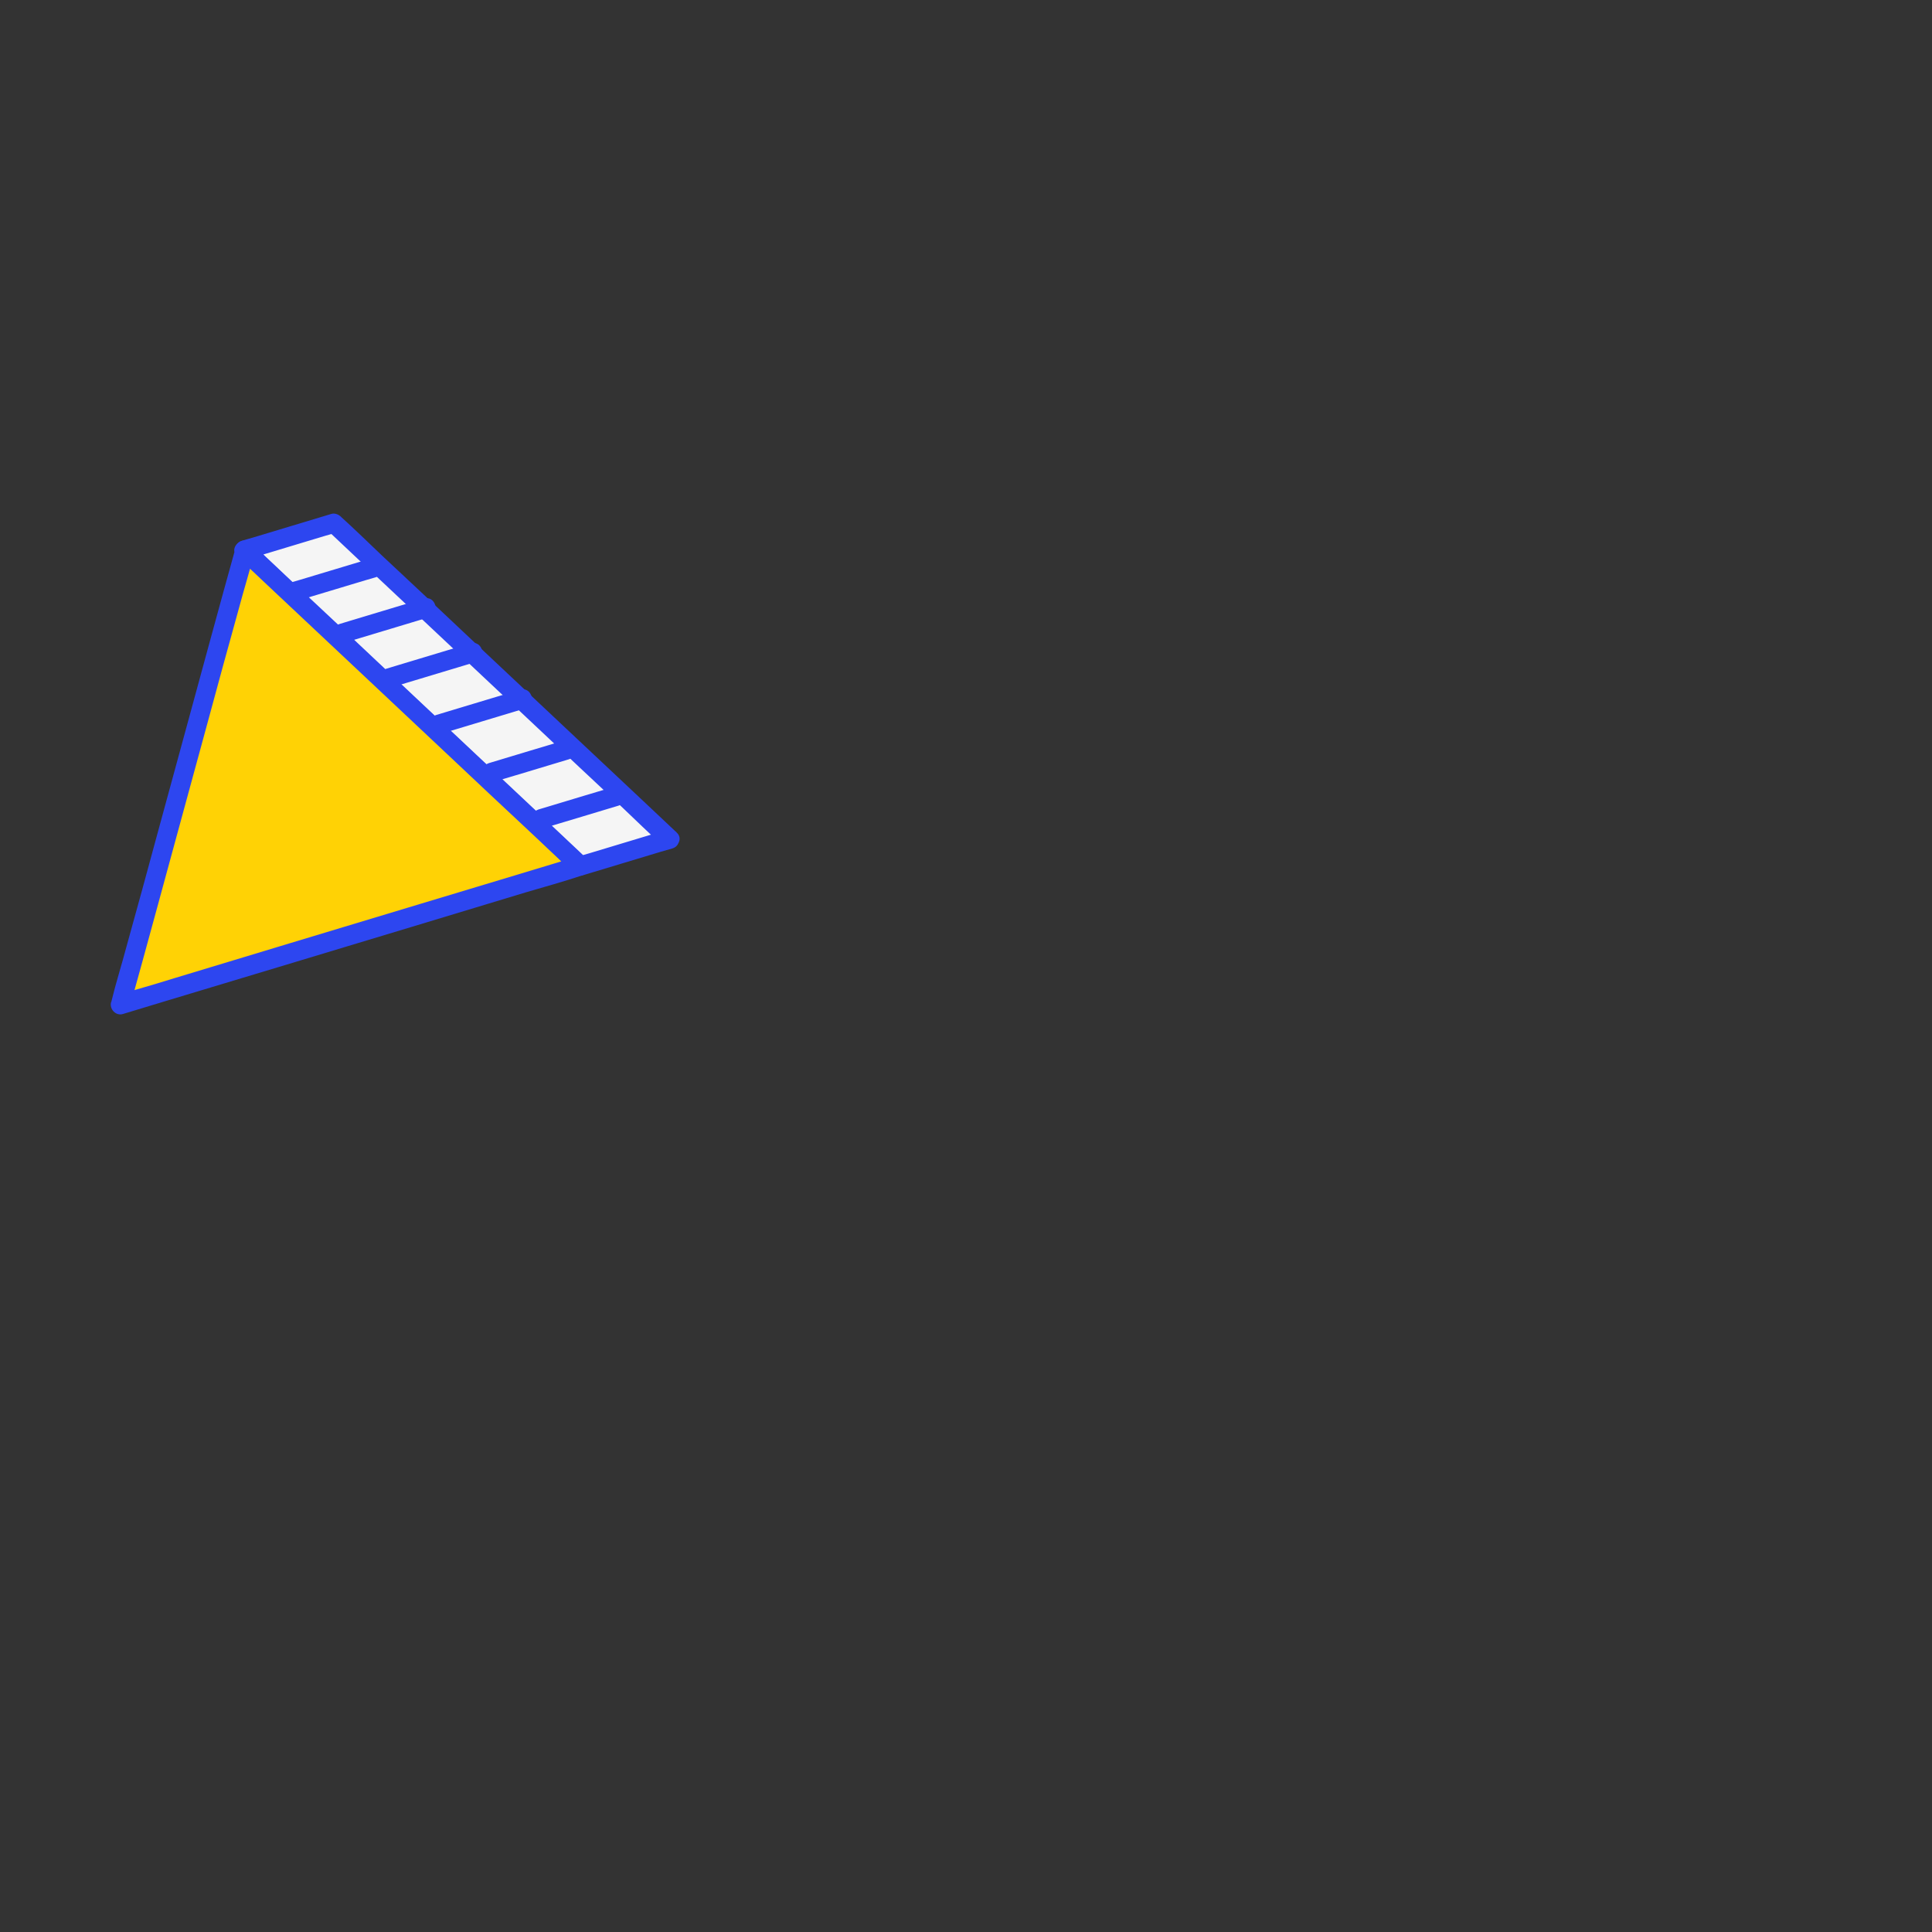 <?xml version="1.0" encoding="utf-8"?>
<!-- Generator: Adobe Illustrator 23.0.6, SVG Export Plug-In . SVG Version: 6.00 Build 0)  -->
<svg version="1.1" xmlns="http://www.w3.org/2000/svg" xmlns:xlink="http://www.w3.org/1999/xlink" x="0px" y="0px"
	 viewBox="0 0 600 600" style="enable-background:new 0 0 600 600;" xml:space="preserve">
<rect x="0" y="0" width="600" height="600" fill="#333333" stroke="none"/>
<style type="text/css">
	.st0{display:none;}
	.st1{display:inline;fill:#F5F5F5;}
	.st2{display:inline;}
	.st3{fill:#F5F5F5;}
	.st4{fill:#2D46F0;}
	.st5{fill:#FFD205;}
	.st6{display:inline;fill:#FFD205;}
</style>
<g id="圓餅" class="st0">
	<path class="st1" d="M343.6,266.4c0,0-8.7-0.9-19.5,4.3c-8.7,4.2-19.4,13.7-23.4,20.1c-9.1,14.6-12.4,33.6-6.4,43.1
		c6,9.5,11.9,30.9,33.9,34.8c22,4,33.3,2.9,33.3,2.9s19.8-0.8,28.1-7.5c8.3-6.7,21.6-21.4,22-33s0.8-25.2-6.4-38.5
		s-11.3-19.2-29.3-23.8C357.7,264.3,343.6,266.4,343.6,266.4z"/>
	<g class="st2">
		<g>
			<path class="st3" d="M344,266.4c27.9,0,50.6,23.6,50.6,52.6c0,29-22.7,52.6-50.6,52.6c-27.9,0-50.6-23.6-50.6-52.6
				C293.4,290,316.1,266.4,344,266.4z"/>
		</g>
	</g>
	<g class="st2">
		<g>
			<g>
				<path class="st4" d="M343.6,269.4c4.1,0,8.1,0,12.2,0c1.8,0,3.6,0,5.4,0c3.2,0,6,0.2,8.8,0.8c14.3,2.8,26.2,12.1,33,24.9
					c3.4,6.4,5.5,13.9,5.8,21.1c0.4,7.8-0.8,15.1-3.7,22.4c-1.2,2.9-3.1,6.4-5,9.3c-1.9,2.9-4.2,5.5-6.9,8
					c-5,4.8-11.3,8.6-17.9,10.6c-5.5,1.7-10.4,2.2-16.1,2.2c-4.8,0-9.6,0-14.4,0c-0.4,0-0.8,0-1.1,0c-3.9,0-3.9,6,0,6
					c4.3,0,8.5,0,12.8,0c5.5,0,10.9-0.1,16.2-1.2c15.3-3.3,28.5-13.9,35.8-27.7c7.7-14.6,8.7-32.5,2.6-47.8
					c-5.9-14.7-17.8-26.6-32.9-31.8c-10.7-3.7-22.1-2.8-33.2-2.8c-0.4,0-0.8,0-1.2,0C339.7,263.4,339.7,269.4,343.6,269.4
					L343.6,269.4z"/>
			</g>
		</g>
		<g>
			<g>
				<path class="st4" d="M344,269.4c10,0,19.5,3.2,27.7,9.3c7.6,5.7,13.8,14.3,17,23.3c3.4,10,3.8,20.6,1,30.7
					c-2.7,9.6-8,18.2-15.7,24.7c-7.2,6.2-16.8,10.3-26.3,11c-10.1,0.8-19.9-1.6-28.4-7c-17.2-10.8-25.9-32.3-22-52.1
					c3.9-19.8,19.3-36,39.3-39.3C338.8,269.6,341.4,269.4,344,269.4c3.9,0,3.9-6,0-6c-11.1,0-22,3.6-30.9,10.2
					c-9,6.7-15.8,15.9-19.5,26.5c-7.6,21.6-1.2,46.9,16.3,61.8c8.5,7.2,18.9,11.6,30,12.6c11.1,0.9,22.4-1.9,31.8-7.8
					c9.3-5.8,16.7-14.5,21.1-24.6c4.7-10.8,6-22.8,3.7-34.4c-4.2-21.7-21.8-40-43.9-43.6c-2.8-0.5-5.7-0.7-8.6-0.7
					C340.1,263.4,340.1,269.4,344,269.4z"/>
			</g>
		</g>
		<g>
			<g>
				<path class="st4" d="M380.4,359.5c4.8,0,9.5,0,14.3,0c0.7,0,1.3,0,2,0c1.6,0,3.1-1.4,3-3c-0.1-1.6-1.3-3-3-3
					c-4.8,0-9.5,0-14.3,0c-0.7,0-1.3,0-2,0c-1.6,0-3.1,1.4-3,3C377.5,358.1,378.8,359.5,380.4,359.5L380.4,359.5z"/>
			</g>
		</g>
		<g>
			<g>
				<path class="st4" d="M388.6,348.1c4.8,0,9.5,0,14.3,0c0.7,0,1.3,0,2,0c1.6,0,3.1-1.4,3-3c-0.1-1.6-1.3-3-3-3
					c-4.8,0-9.5,0-14.3,0c-0.7,0-1.3,0-2,0c-1.6,0-3.1,1.4-3,3C385.7,346.7,386.9,348.1,388.6,348.1L388.6,348.1z"/>
			</g>
		</g>
		<g>
			<g>
				<path class="st4" d="M393.2,335.9c4.8,0,9.5,0,14.3,0c0.7,0,1.3,0,2,0c1.6,0,3.1-1.4,3-3c-0.1-1.6-1.3-3-3-3
					c-4.8,0-9.5,0-14.3,0c-0.7,0-1.3,0-2,0c-1.6,0-3.1,1.4-3,3C390.3,334.5,391.5,335.9,393.2,335.9L393.2,335.9z"/>
			</g>
		</g>
		<g>
			<g>
				<path class="st4" d="M395.4,323.7c4.8,0,9.5,0,14.3,0c0.7,0,1.3,0,2,0c1.6,0,3.1-1.4,3-3c-0.1-1.6-1.3-3-3-3
					c-4.8,0-9.5,0-14.3,0c-0.7,0-1.3,0-2,0c-1.6,0-3.1,1.4-3,3C392.4,322.3,393.7,323.7,395.4,323.7L395.4,323.7z"/>
			</g>
		</g>
		<g>
			<g>
				<path class="st4" d="M394.3,310.7c4.8,0,9.5,0,14.3,0c0.7,0,1.3,0,2,0c1.6,0,3.1-1.4,3-3c-0.1-1.6-1.3-3-3-3
					c-4.8,0-9.5,0-14.3,0c-0.7,0-1.3,0-2,0c-1.6,0-3.1,1.4-3,3C391.4,309.3,392.6,310.7,394.3,310.7L394.3,310.7z"/>
			</g>
		</g>
		<g>
			<g>
				<path class="st4" d="M388.9,297.6c4.8,0,9.5,0,14.3,0c0.7,0,1.3,0,2,0c1.6,0,3.1-1.4,3-3c-0.1-1.6-1.3-3-3-3
					c-4.8,0-9.5,0-14.3,0c-0.7,0-1.3,0-2,0c-1.6,0-3.1,1.4-3,3C385.9,296.3,387.2,297.6,388.9,297.6L388.9,297.6z"/>
			</g>
		</g>
		<g>
			<g>
				<path class="st4" d="M380.4,284.6c4.8,0,9.5,0,14.3,0c0.7,0,1.3,0,2,0c1.6,0,3.1-1.4,3-3c-0.1-1.6-1.3-3-3-3
					c-4.8,0-9.5,0-14.3,0c-0.7,0-1.3,0-2,0c-1.6,0-3.1,1.4-3,3C377.5,283.3,378.8,284.6,380.4,284.6L380.4,284.6z"/>
			</g>
		</g>
	</g>
</g>
<g id="方形" class="st0">
	<polygon class="st1" points="257.1,25.9 176.9,106 176.9,130.9 255.7,209.7 335.9,128.2 337.2,106 	"/>
	<g class="st2">
		<g>
			<path class="st4" d="M179,108.7c2.7-2.7,5.3-5.3,8-8c6.4-6.4,12.8-12.8,19.2-19.2c7.8-7.8,15.5-15.5,23.3-23.3
				c6.7-6.7,13.4-13.4,20.1-20.1c2.2-2.2,4.4-4.4,6.6-6.6c1-1,2.2-2,3.1-3.1c0,0,0.1-0.1,0.1-0.1c-1.4,0-2.8,0-4.2,0
				c2.7,2.7,5.3,5.3,8,8c6.4,6.4,12.8,12.8,19.2,19.2c7.8,7.8,15.5,15.5,23.3,23.3c6.7,6.7,13.4,13.4,20.1,20.1
				c2.2,2.2,4.4,4.4,6.6,6.6c1,1,2,2.2,3.1,3.1c0,0,0.1,0.1,0.1,0.1c0-1.4,0-2.8,0-4.2c-2.7,2.7-5.3,5.3-8,8
				c-6.4,6.4-12.8,12.8-19.2,19.2c-7.8,7.8-15.5,15.5-23.3,23.3c-6.7,6.7-13.4,13.4-20.1,20.1c-2.2,2.2-4.4,4.4-6.6,6.6
				c-1,1-2.2,2-3.1,3.1c0,0-0.1,0.1-0.1,0.1c1.4,0,2.8,0,4.2,0c-2.7-2.7-5.3-5.3-8-8c-6.4-6.4-12.8-12.8-19.2-19.2
				c-7.8-7.8-15.5-15.5-23.3-23.3c-6.7-6.7-13.4-13.4-20.1-20.1c-3.3-3.3-6.4-6.6-9.8-9.8c0,0-0.1-0.1-0.1-0.1
				c-2.7-2.7-7,1.5-4.2,4.2c2.7,2.7,5.3,5.3,8,8c6.4,6.4,12.8,12.8,19.2,19.2c7.8,7.8,15.5,15.5,23.3,23.3
				c6.7,6.7,13.4,13.4,20.1,20.1c3.3,3.3,6.4,6.6,9.8,9.8c0,0,0.1,0.1,0.1,0.1c1.1,1.1,3.1,1.1,4.2,0c2.7-2.7,5.3-5.3,8-8
				c6.4-6.4,12.8-12.8,19.2-19.2c7.8-7.8,15.5-15.5,23.3-23.3c6.7-6.7,13.4-13.4,20.1-20.1c3.3-3.3,6.6-6.4,9.8-9.8
				c0,0,0.1-0.1,0.1-0.1c1.1-1.1,1.1-3.1,0-4.2c-2.7-2.7-5.3-5.3-8-8c-6.4-6.4-12.8-12.8-19.2-19.2c-7.8-7.8-15.5-15.5-23.3-23.3
				c-6.7-6.7-13.4-13.4-20.1-20.1c-3.3-3.3-6.4-6.6-9.8-9.8c0,0-0.1-0.1-0.1-0.1c-1.1-1.1-3.1-1.1-4.2,0c-2.7,2.7-5.3,5.3-8,8
				c-6.4,6.4-12.8,12.8-19.2,19.2c-7.8,7.8-15.5,15.5-23.3,23.3c-6.7,6.7-13.4,13.4-20.1,20.1c-3.3,3.3-6.6,6.4-9.8,9.8
				c0,0-0.1,0.1-0.1,0.1C172.1,107.2,176.3,111.4,179,108.7z"/>
		</g>
	</g>
	<g class="st2">
		<g>
			
				<rect x="200.5" y="49.6" transform="matrix(0.707 -0.707 0.707 0.707 4.682381e-02 213.238)" class="st4" width="113.8" height="113.8"/>
		</g>
		<g>
			<g>
				<path class="st4" d="M254.4,187.1c-0.6,6.5-1.3,13-1.9,19.4c-0.1,0.9-0.2,1.9-0.3,2.8c1.7-0.7,3.4-1.4,5.1-2.1
					c-2.6-2.6-5.2-5.2-7.8-7.8c-6.2-6.2-12.4-12.4-18.6-18.6c-7.6-7.5-15.1-15.1-22.7-22.6c-6.5-6.5-13-13-19.5-19.5
					c-2.1-2.1-4.3-4.3-6.4-6.4c-1-1-2-2.1-3.1-3.1c0,0-0.1-0.1-0.1-0.1c0.3,0.7,0.6,1.4,0.9,2.1c0-7.2,0-14.4,0-21.6
					c0-1,0-2.1,0-3.1c-1.7,0.7-3.4,1.4-5.1,2.1c2.6,2.7,5.3,5.4,8,8.1c6.4,6.4,12.7,12.9,19.1,19.3c7.7,7.8,15.5,15.6,23.3,23.4
					c6.7,6.7,13.4,13.4,20.1,20.1c2.2,2.2,4.4,4.4,6.7,6.5c1.2,1.1,2.4,2.6,3.8,3.4c0.5,0.3,1.1,0.5,1.7,0.5c1.6,0.2,3-1.5,3-3
					c0-1.7-1.4-2.8-3-3c0.5,0,1.1,0.2,1.5,0.4c0,0,0,0-0.1,0c-0.4-0.2,0.7,0.6,0.4,0.3c-0.2-0.2-0.4-0.3-0.5-0.5
					c-0.6-0.5-1.2-1.1-1.8-1.7c-2.1-2-4.1-4-6.1-6c-6.5-6.4-12.9-12.8-19.3-19.3c-7.7-7.7-15.4-15.4-23-23.2
					c-6.6-6.7-13.2-13.3-19.8-20c-3.2-3.2-6.2-6.6-9.5-9.7c0,0-0.1-0.1-0.1-0.1c-1.8-1.9-5.1-0.5-5.1,2.1c0,4.6,0,9.1,0,13.7
					c0,2.8,0,5.7,0,8.5c0,1.6-0.3,3.3,0.9,4.6c1.2,1.3,2.4,2.4,3.7,3.6c2.9,2.9,5.8,5.8,8.7,8.7c8.6,8.5,17.2,17.1,25.7,25.6
					c8.7,8.7,17.5,17.4,26.2,26.1c4.6,4.6,9.1,9.3,13.8,13.8c0.1,0.1,0.1,0.1,0.2,0.2c2,2,4.9,0.4,5.1-2.1c0.6-6.5,1.3-13,1.9-19.4
					c0.1-0.9,0.2-1.9,0.3-2.8c0.2-1.6-1.5-3-3-3C255.7,184.1,254.6,185.4,254.4,187.1z"/>
			</g>
		</g>
		<g>
			<g>
				<path class="st4" d="M258.1,211.4c3.7-3.7,7.4-7.4,11-11.2c8.3-8.4,16.7-16.9,25-25.3c9-9,17.9-18.1,26.9-27.1
					c5.5-5.6,11-11.1,16.5-16.7c0.4-0.4,0.7-0.7,1.1-1.1c1.1-1.3,1-3.3,1.1-4.9c0.4-5.7,0.7-11.4,1.1-17.2c0-0.5,0.1-0.9,0.1-1.4
					c0.2-2.7-3.4-3.9-5.1-2.1c-3.7,3.7-7.5,7.5-11.2,11.2c-8.4,8.4-16.9,16.9-25.3,25.3c-9,9-17.9,17.9-26.9,26.9
					c-5.3,5.3-10.6,10.6-15.9,15.9c-0.3,0.3-0.6,0.5-0.8,0.8c-1.3,1.4-1.1,4.3-1.2,6.1c-0.5,5.8-0.9,11.5-1.4,17.3
					c0,0.4-0.1,0.9-0.1,1.3c-0.1,1.6,1.5,3,3,3c1.7,0,2.9-1.4,3-3c0.5-6.6,1.1-13.2,1.6-19.8c0.1-0.9,0.2-1.9,0.2-2.8
					c-0.3,0.7-0.6,1.4-0.9,2.1c2.7-2.7,5.3-5.3,8-8c6.4-6.4,12.7-12.7,19.1-19.1c7.7-7.7,15.4-15.4,23.1-23.1
					c6.7-6.7,13.4-13.4,20.1-20.1c2.2-2.2,4.4-4.4,6.6-6.6c1-1,2.2-2,3.2-3.2c0,0,0.1-0.1,0.1-0.1c-1.7-0.7-3.4-1.4-5.1-2.1
					c-0.4,6.2-0.8,12.4-1.2,18.6c-0.1,0.9-0.1,1.8-0.2,2.7c0.3-0.7,0.6-1.4,0.9-2.1c-2.7,2.7-5.4,5.4-8,8.1
					c-6.4,6.5-12.8,12.9-19.2,19.4c-7.8,7.9-15.5,15.7-23.3,23.6c-6.7,6.8-13.4,13.5-20.1,20.3c-3.3,3.3-6.6,6.5-9.8,9.9
					c0,0-0.1,0.1-0.1,0.1C251.1,209.9,255.3,214.2,258.1,211.4z"/>
			</g>
		</g>
		<g>
			<g>
				<path class="st4" d="M189.1,121.3c0,7.3,0,14.5,0,21.8c0,1,0,2.1,0,3.1c0,3.9,6,3.9,6,0c0-7.3,0-14.5,0-21.8c0-1,0-2.1,0-3.1
					C195.1,117.4,189.1,117.4,189.1,121.3L189.1,121.3z"/>
			</g>
		</g>
		<g>
			<g>
				<path class="st4" d="M204.3,136.5c0,7.3,0,14.5,0,21.8c0,1,0,2.1,0,3.1c0,3.9,6,3.9,6,0c0-7.3,0-14.5,0-21.8c0-1,0-2.1,0-3.1
					C210.3,132.6,204.3,132.6,204.3,136.5L204.3,136.5z"/>
			</g>
		</g>
		<g>
			<g>
				<path class="st4" d="M219.5,151.7c0,7.3,0,14.5,0,21.8c0,1,0,2.1,0,3.1c0,3.9,6,3.9,6,0c0-7.3,0-14.5,0-21.8c0-1,0-2.1,0-3.1
					C225.5,147.8,219.5,147.8,219.5,151.7L219.5,151.7z"/>
			</g>
		</g>
		<g>
			<g>
				<path class="st4" d="M234,167.5c0,6.7,0,13.4,0,20c0,0.9,0,1.9,0,2.8c0,3.9,6,3.9,6,0c0-6.7,0-13.4,0-20c0-0.9,0-1.9,0-2.8
					C240,163.7,234,163.7,234,167.5L234,167.5z"/>
			</g>
		</g>
		<g>
			<g>
				<path class="st4" d="M319.7,122.3c0,5.8,0,11.5,0,17.3c0,0.8,0,1.6,0,2.4c0,1.6,1.4,3.1,3,3c1.6-0.1,3-1.3,3-3
					c0-5.8,0-11.5,0-17.3c0-0.8,0-1.6,0-2.4c0-1.6-1.4-3.1-3-3C321.1,119.3,319.7,120.6,319.7,122.3L319.7,122.3z"/>
			</g>
		</g>
		<g>
			<g>
				<path class="st4" d="M304.5,136.5c0,6.1,0,12.1,0,18.2c0,0.9,0,1.7,0,2.6c0,1.6,1.4,3,3,3c1.6,0,3-1.4,3-3c0-6.1,0-12.1,0-18.2
					c0-0.9,0-1.7,0-2.6c0-1.6-1.4-3-3-3C305.9,133.5,304.5,134.8,304.5,136.5L304.5,136.5z"/>
			</g>
		</g>
		<g>
			<g>
				<path class="st4" d="M289.3,151.7c0,6.1,0,12.1,0,18.2c0,0.9,0,1.7,0,2.6c0,1.6,1.4,3,3,3c1.6,0,3-1.4,3-3c0-6.1,0-12.1,0-18.2
					c0-0.9,0-1.7,0-2.6c0-1.6-1.4-3-3-3C290.7,148.7,289.3,150,289.3,151.7L289.3,151.7z"/>
			</g>
		</g>
		<g>
			<g>
				<path class="st4" d="M274.8,167.5c0,5.5,0,10.9,0,16.4c0,0.8,0,1.5,0,2.3c0,1.6,1.4,3.1,3,3c1.6-0.1,3-1.3,3-3
					c0-5.5,0-10.9,0-16.4c0-0.8,0-1.5,0-2.3c0-1.6-1.4-3.1-3-3C276.2,164.6,274.8,165.9,274.8,167.5L274.8,167.5z"/>
			</g>
		</g>
	</g>
</g>
<g id="三角">
	<polygon class="st3" points="76.1,170.8 103.8,162.5 207.8,259.8 37.4,311.2 	"/>
	<g>
		<polygon class="st5" points="76.1,170.8 37.6,311.9 180.3,268.9 		"/>
	</g>
	<g>
		<g>
			<g>
				<path class="st4" d="M73.2,170c-1.3,4.7-2.6,9.4-3.9,14.1c-3.1,11.2-6.1,22.4-9.2,33.7c-3.7,13.6-7.4,27.1-11.1,40.7
					c-3.2,11.8-6.4,23.6-9.7,35.4c-1.5,5.7-3.3,11.3-4.7,17.1c0,0.1,0,0.2-0.1,0.2c-0.6,2.2,1.5,4.4,3.7,3.7
					c4.7-1.4,9.5-2.9,14.2-4.3c11.4-3.4,22.8-6.9,34.2-10.3c13.7-4.1,27.4-8.3,41.1-12.4c11.9-3.6,23.8-7.2,35.7-10.8
					c5.8-1.7,11.6-3.3,17.3-5.2c0.1,0,0.2,0,0.2-0.1c2.1-0.6,3-3.4,1.3-5c-3.5-3.3-6.9-6.5-10.4-9.8c-8.3-7.8-16.6-15.6-24.9-23.4
					c-10-9.4-20.1-18.9-30.1-28.3c-8.7-8.2-17.4-16.4-26.1-24.5c-4.2-4-8.3-8-12.6-11.9c-0.1-0.1-0.1-0.1-0.2-0.2
					c-2.8-2.6-7.1,1.6-4.2,4.2c3.5,3.3,6.9,6.5,10.4,9.8c8.3,7.8,16.6,15.6,24.9,23.4c10,9.4,20.1,18.9,30.1,28.3
					c8.7,8.2,17.4,16.4,26.1,24.5c2.9,2.7,5.7,5.4,8.6,8.1c1.3,1.3,2.6,2.6,4,3.8c0.1,0.1,0.1,0.1,0.2,0.2c0.4-1.7,0.9-3.3,1.3-5
					c-4.7,1.4-9.5,2.9-14.2,4.3c-11.4,3.4-22.8,6.9-34.2,10.3c-13.7,4.1-27.4,8.3-41.1,12.4c-11.9,3.6-23.8,7.2-35.7,10.8
					c-3.9,1.2-7.8,2.4-11.7,3.5c-1.9,0.6-3.8,1-5.6,1.7c-0.1,0-0.2,0-0.2,0.1c1.2,1.2,2.5,2.5,3.7,3.7c1.3-4.7,2.6-9.4,3.9-14.1
					c3.1-11.2,6.1-22.4,9.2-33.7c3.7-13.6,7.4-27.1,11.1-40.7c3.2-11.8,6.4-23.6,9.7-35.4c1.5-5.7,3.3-11.3,4.7-17.1
					c0-0.1,0-0.2,0.1-0.2C80,167.9,74.2,166.3,73.2,170z"/>
			</g>
		</g>
		<g>
			<g>
				<path class="st4" d="M210.1,258.5c-3.5-3.3-6.9-6.5-10.4-9.8c-8.3-7.8-16.6-15.6-24.9-23.4c-10-9.4-20.1-18.9-30.1-28.3
					c-8.7-8.2-17.4-16.4-26.1-24.5c-4.2-4-8.3-8-12.6-11.9c-0.1-0.1-0.1-0.1-0.2-0.2c-0.8-0.7-1.9-1.1-2.9-0.8
					c-8.1,2.4-16.1,4.9-24.2,7.3c-1.2,0.3-2.3,0.7-3.5,1c-2.1,0.6-3,3.4-1.3,5c3.5,3.3,6.9,6.5,10.4,9.8
					c8.3,7.8,16.6,15.6,24.9,23.4c10,9.4,20.1,18.9,30.1,28.3c8.7,8.2,17.4,16.4,26.1,24.5c4.2,4,8.3,8,12.6,11.9
					c0.1,0.1,0.1,0.1,0.2,0.2c0.8,0.7,1.9,1.1,2.9,0.8c8.1-2.4,16.1-4.9,24.2-7.3c1.2-0.3,2.3-0.7,3.5-1c3.7-1.1,2.1-6.9-1.6-5.8
					c-8.1,2.4-16.1,4.9-24.2,7.3c-1.2,0.3-2.3,0.7-3.5,1c1,0.3,1.9,0.5,2.9,0.8c-3.5-3.3-6.9-6.5-10.4-9.8
					c-8.3-7.8-16.6-15.6-24.9-23.4c-10-9.4-20.1-18.9-30.1-28.3c-8.7-8.2-17.4-16.4-26.1-24.5c-2.9-2.7-5.7-5.4-8.6-8.1
					c-1.3-1.3-2.6-2.6-4-3.8c-0.1-0.1-0.1-0.1-0.2-0.2c-0.4,1.7-0.9,3.3-1.3,5c8.1-2.4,16.1-4.9,24.2-7.3c1.2-0.3,2.3-0.7,3.5-1
					c-1-0.3-1.9-0.5-2.9-0.8c3.5,3.3,6.9,6.5,10.4,9.8c8.3,7.8,16.6,15.6,24.9,23.4c10,9.4,20.1,18.9,30.1,28.3
					c8.7,8.2,17.4,16.4,26.1,24.5c4.2,4,8.3,8,12.6,11.9c0.1,0.1,0.1,0.1,0.2,0.2C208.7,265.3,213,261.1,210.1,258.5z"/>
			</g>
		</g>
		<g>
			<g>
				<path class="st4" d="M91.9,186.7c7.2-2.2,14.4-4.3,21.6-6.5c1-0.3,2.1-0.6,3.1-0.9c3.7-1.1,2.1-6.9-1.6-5.8
					c-7.2,2.2-14.4,4.3-21.6,6.5c-1,0.3-2.1,0.6-3.1,0.9C86.7,182,88.2,187.8,91.9,186.7L91.9,186.7z"/>
			</g>
		</g>
		<g>
			<g>
				<path class="st4" d="M107,199.6c7.6-2.3,15.3-4.6,22.9-6.9c1.1-0.3,2.2-0.7,3.3-1c3.7-1.1,2.1-6.9-1.6-5.8
					c-7.6,2.3-15.3,4.6-22.9,6.9c-1.1,0.3-2.2,0.7-3.3,1C101.7,194.9,103.3,200.7,107,199.6L107,199.6z"/>
			</g>
		</g>
		<g>
			<g>
				<path class="st4" d="M121.5,213.5c7.6-2.3,15.3-4.6,22.9-6.9c1.1-0.3,2.2-0.7,3.3-1c3.7-1.1,2.1-6.9-1.6-5.8
					c-7.6,2.3-15.3,4.6-22.9,6.9c-1.1,0.3-2.2,0.7-3.3,1C116.2,208.8,117.8,214.6,121.5,213.5L121.5,213.5z"/>
			</g>
		</g>
		<g>
			<g>
				<path class="st4" d="M136.9,227.9c7.6-2.3,15.3-4.6,22.9-6.9c1.1-0.3,2.2-0.7,3.3-1c3.7-1.1,2.1-6.9-1.6-5.8
					c-7.6,2.3-15.3,4.6-22.9,6.9c-1.1,0.3-2.2,0.7-3.3,1C131.7,223.2,133.2,229,136.9,227.9L136.9,227.9z"/>
			</g>
		</g>
		<g>
			<g>
				<path class="st4" d="M153.4,242.8c6.8-2,13.6-4.1,20.3-6.1c1-0.3,2-0.6,3-0.9c3.7-1.1,2.1-6.9-1.6-5.8c-6.8,2-13.6,4.1-20.3,6.1
					c-1,0.3-2,0.6-3,0.9C148.1,238.2,149.6,244,153.4,242.8L153.4,242.8z"/>
			</g>
		</g>
		<g>
			<g>
				<path class="st4" d="M168.8,257.2c6.8-2,13.6-4.1,20.3-6.1c1-0.3,2-0.6,3-0.9c3.7-1.1,2.1-6.9-1.6-5.8c-6.8,2-13.6,4.1-20.3,6.1
					c-1,0.3-2,0.6-3,0.9C163.5,252.6,165.1,258.4,168.8,257.2L168.8,257.2z"/>
			</g>
		</g>
	</g>
</g>
<g id="手" class="st0">
	<path class="st6" d="M179.5,244.8c0,0,10.2,11.1,7.3,18.6c-2.9,7.5-15.5,23.6-19.7,27c-4.2,3.4-18.1,18.7-19.1,23.1
		c-1,4.4-3.6,26-2.8,32.7c0.8,6.7,8.3,48.2,8.3,48.2s-2.5,9.5,13,25s99.5,102.5,99.5,102.5h-40l-18.3-18.6c0,0-52.7-52.4-59.7-67.4
		s-13-27-15-46s-11-51-20-57s-37-6-47-10s-13-15-15-16s-5-9-5-9s-9-4-10-13s7-15,23-10s29,16,54,8s33-18,33-18
		S166,232.8,179.5,244.8z"/>
	<path class="st6" d="M286.9,201.9c0,0-17-12-24-6s-11,15-9,20s21,18,40,30s34,26,48,57s21,39,21,47s-11,153-11,153h31
		c0,0,3-158,0-167s-32-69-32-69s-7-18-4-37s5-49-2-62s-25-25-25-25s-9-8-13-13s-15-17-29-10s0,26,0,26s16,26,16,31
		S297.9,196.9,286.9,201.9z"/>
	<path class="st1" d="M271.8,125.7c0,0,2.8,18.2,8.4,26.2c5.6,8,14.4,29.4,13.5,37.2c-0.9,7.8-6.9,12.8-6.9,12.8s-17-12-24-6
		s-13,14-9,20s4.9,10.6,20.4,18.8c15.6,8.2,32.2,17.9,41.4,27c9.2,9.2,18.6,25.3,18.6,25.3l14.4,25.3c0,0,14.3-7.4,17.7-10.4
		c3.5-3.1-15.5-35.1-15.5-35.1s-6-16-4-37s5.6-43.3,1.8-52.6c-3.8-9.4-15.8-24.4-28.8-34.4s-13-10-13-10S299.7,103.6,271.8,125.7z"
		/>
	<path class="st1" d="M112.9,282.9c0,0-20.4,2.3-33.7,1.6c-13.3-0.6-20.3-9.6-20.3-9.6s-18.1-10.7-21.1-1.3
		c-2.9,9.3-10.9-3.7-2.9,9.3s8,13,8,13s3.9,13,8.4,16.5s19,12.9,31.3,12.7c12.3-0.2,22.3-2.2,30.3,7.8s13.3,22.4,16.2,30.2
		c2.8,7.8,2.5,14.4,2.5,14.4s15.2,1.6,17.7,0.5c2.6-1.1-4.4-32.1-4.4-32.1s-2-22,3-32s19-23,19-23s21-23,20-27s-1-17-7-19
		s-18.7,1.6-18.7,1.6S136.9,280.9,112.9,282.9z"/>
	<g class="st2">
		<g>
			<g>
				<path class="st4" d="M385.9,502.9c-0.2-5.3,0-10.7,0.1-16.1c0.1-12,0.2-23.9,0.3-35.9c0.1-14.3,0.2-28.5,0.3-42.8
					c0.1-12.1,0.2-24.1,0.3-36.2c0-3.8,0.1-7.6,0.1-11.4c0-5.1,0.1-10.2-0.4-15.2c-0.6-6-2.1-11.4-4.2-17
					c-8.4-21.6-20.4-41.5-28.2-63.3c-1.9-5.3-3.7-10.7-4.3-16.3c-0.7-5.5-0.6-11.1-0.2-16.6c0.8-11.2,3-22.2,3.4-33.4
					c0.4-10.9-1.3-21.8-6-31.7c-3.7-7.8-9.5-14.3-16-20c-6.4-5.7-13.8-10.5-19.3-17.2c-4.7-5.7-8.8-12.2-16.2-14.5
					c-8.6-2.7-20.2,0.6-24.7,8.7c-4.4,7.9,0.7,17,4.8,23.8c5.2,8.5,9.9,17.3,13.1,26.8c1.8,5.2,3.3,10.8,2.7,16.3
					c-0.2,2.4-1,5-2.5,7c-0.2,0.3-0.4,0.5-0.7,0.7c0.1-0.1-0.5,0.3-0.1,0.1c-0.4,0.2,0.1,0.1-0.4,0c0.4,0-0.4-0.1-0.6-0.2
					c-1.5-0.5-3-1.5-4.5-2.2c-1.9-1-3.9-1.8-6-2.5c-3.9-1.4-8.2-2.2-12.4-1.4c-8.2,1.4-13.5,10.1-13.3,18c0.1,7,4.5,13,9.5,17.5
					c5.5,4.9,12,8.7,18.6,12.2c7,3.8,14,7.4,20.4,12c7.9,5.7,14.9,12.5,21.1,20c6.2,7.5,11.6,15.8,16.2,24.4
					c5.1,9.4,9.8,19.2,14.2,28.9c2.3,5.1,4.5,10.3,6.1,15.7c1.3,4.3,2.5,8.8,2.7,13.3c0.1,1.9-0.1,3.8-0.2,5.7
					c-0.6,9.2-1.3,18.3-2,27.5c-1,13.1-2.1,26.1-3.1,39.1c-1.1,13.3-2.1,26.6-3.2,39.9c-0.7,9.7-1.5,19.5-2.1,29.2
					c-0.1,2.3-0.3,4.6-0.3,6.9c0,1.6,1.4,3,3,3c10.3,0,20.7,0,31,0c3.9,0,3.9-6,0-6c-10.3,0-20.7,0-31,0c1,1,2,2,3,3
					c0-6.6,0.7-13.2,1.2-19.8c0.9-11.8,1.8-23.7,2.7-35.5c2-25,4.1-50,5.9-75c0.4-5.9,1.2-11.9,1.1-17.8c-0.2-9.3-3.8-18.7-7.4-27.2
					c-4.1-9.8-8.9-19.4-13.7-28.9c-8.8-17.3-20.2-33.6-35.2-46.2c-6.8-5.7-14.2-10.5-22-14.6c-6.2-3.2-12.4-6.5-18.1-10.5
					c-5-3.5-10.5-8.2-12-14.3c-1.4-5.8,2.1-14,8.9-14.7c3.7-0.4,7.5,0.8,10.9,2.3c3.3,1.4,6.6,4.1,10.2,4.3c4.5,0.3,7.1-4,8.6-7.7
					c2-5.2,1.7-11,0.6-16.4c-1.1-5.5-3.2-10.8-5.4-15.9c-2-4.6-4-9.4-6.6-13.7c-2.1-3.7-4.6-7.2-6.5-11c-1.6-3.1-3.5-6.9-3-10.6
					c0.5-4.1,4.6-7,8.2-8.2c3.6-1.2,7.8-1.4,11.4,0c6.4,2.5,10,9.7,14.3,14.6c5.8,6.4,13.4,11.3,19.7,17.1
					c6.1,5.7,11.3,12.2,14.3,20.1c8.2,21.2,0.6,43.2,0.1,64.9c-0.1,5.6,0.3,11.2,1.4,16.7c1.2,5.6,3.2,11,5.3,16.3
					c4.1,10.5,9,20.7,13.9,30.9c5,10.3,10,20.7,13.9,31.5c3.3,9.1,3.2,18.7,3.1,28.2c-0.1,23.3-0.3,46.6-0.5,69.9
					c-0.2,22.3-0.4,44.6-0.5,67c0,1.4-0.1,2.9,0,4.3C380.1,506.7,386.1,506.8,385.9,502.9z"/>
			</g>
		</g>
		<g>
			<path class="st4" d="M309.4,127c3.4,4,5.7,8.6,7.5,13.1c1.9,4.6,3.2,9.2,4.5,13.8c0.6,2.3,1.3,4.7,1.7,7.1
				c0.4,2.4,0.8,4.8,0.9,7.2c0.3,4.8,0.1,9.7-0.6,14.4c0.2-4.8,0-9.5-0.8-14.2c-0.4-2.3-1-4.6-1.6-6.9c-0.7-2.2-1.5-4.4-2.4-6.7
				c-1.7-4.4-3.5-8.8-5.7-12.9c-2.2-4.1-4.7-7.9-7.8-10.9L309.4,127z"/>
		</g>
		<g>
			<path class="st4" d="M278,148c1.4-1.7,3.2-2.9,4.9-3.9c1.8-0.9,3.6-1.6,5.4-2c3.7-0.8,7.3-0.9,10.8-0.6c3.5,0.4,7,1.1,10.2,2.4
				c3.2,1.2,6.4,2.9,8.7,5.4c-2.7-2-6-3.1-9.2-3.7c-3.2-0.6-6.6-0.8-9.8-0.5c-3.2,0.3-6.4,0.9-9.2,2.1c-2.8,1.2-5.2,2.9-6.3,5
				L278,148z"/>
		</g>
		<g>
			<path class="st4" d="M289.6,162.7c5.6-1.1,11.3-1.6,16.9-1.4c2.8,0.1,5.6,0.3,8.4,0.6c1.4,0.2,2.7,0.4,4.1,0.6
				c0.7,0.1,1.4,0.3,2.1,0.5c0.7,0.3,1.3,0.8,1.5,1.4c-0.4-0.6-1-0.9-1.6-1c-0.6-0.1-1.3-0.1-2-0.1c-1.4,0.1-2.7,0.1-4.1,0.2
				c-2.7,0.2-5.4,0.6-8,1.1c-5.3,1-10.4,2.6-15.2,4.7L289.6,162.7z"/>
		</g>
		<g>
			<path class="st4" d="M293.8,175.7c9.8-3,20.2-2.1,28.7,1.9c-9.2-1.8-18.7,0-25.9,4.5L293.8,175.7z"/>
		</g>
		<g>
			<path class="st4" d="M323.7,167c5.1,0.8,9.9,2.9,13.8,5.8c4,2.9,7.2,6.4,9.8,10.2c-3.5-3-7.4-5.6-11.5-7.2
				c-4.1-1.6-8.4-2.3-12.5-1.9L323.7,167z"/>
		</g>
		<g>
			<path class="st4" d="M292.3,194.6c4.6-0.7,9.3-1.6,14.1-2.2c4.8-0.6,9.7-1,14.6-0.7c5,0.3,9.9,1.7,14.2,3.9
				c4.3,2.2,8.2,5,11.8,8.1c-4-2.6-8.1-4.9-12.5-6.5c-4.4-1.6-9-2.3-13.5-2c-4.6,0.3-9.1,1.2-13.6,2.4c-4.5,1.2-9,2.6-13.7,3.9
				L292.3,194.6z"/>
		</g>
		<g>
			<path class="st4" d="M272.8,230.6c1.3-1.6,3-2.8,4.5-3.6c1.6-0.8,3.1-1.4,4.6-1.9c2.9-1,5.8-1.9,8.7-2.7
				c5.9-1.6,11.8-2.7,17.8-3.4c12-1.4,24.1-1.1,35.9,0.8c-11.9-0.8-23.8,0.1-35.3,2.6c-5.7,1.3-11.4,2.9-16.8,5
				c-2.7,1-5.4,2.2-8.1,3.4c-2.6,1.2-4.9,2.5-5.8,4L272.8,230.6z"/>
		</g>
		<g>
			<path class="st4" d="M309.3,252.7c11.9-3.4,24.2-4.7,36.1-4c-11.9,1.6-23.3,5.2-33.5,10.5L309.3,252.7z"/>
		</g>
		<g>
			<path class="st4" d="M321.9,268.2c6.9-4.9,14.6-8.1,22.4-9.5c-7.1,3.6-13.1,8.6-17.6,14.5L321.9,268.2z"/>
		</g>
		<g>
			<path class="st4" d="M332.7,281.8c8-2.3,16.3-2.1,23.5,0.3c-7.6-0.1-14.9,2.2-20.6,6L332.7,281.8z"/>
		</g>
		<g>
			<path class="st4" d="M348.5,308.1l4.6-0.7c1.5-0.2,3-0.4,4.5-0.7c1.4-0.3,2.8-0.7,4.1-1.4c1.3-0.6,2.5-1.5,3.5-2.8
				c-0.4,1.5-1.3,3-2.4,4.2c-1.1,1.2-2.5,2.3-3.8,3.2c-1.4,0.9-2.8,1.7-4.1,2.5l-4.1,2.3L348.5,308.1z"/>
		</g>
	</g>
	<g class="st2">
		<g>
			<g>
				<path class="st4" d="M228.5,520.4c-1.7-2.4-3.9-4.5-5.9-6.6c-3.4-3.5-6.9-7-10.3-10.5c-6.9-7-14-13.9-20.9-20.8
					c-3.2-3.3-6.3-6.7-9.4-10.1c-6.2-6.8-12.5-13.6-18.3-20.7c-10.4-12.6-19.9-26.7-23.9-42.7c-1.9-7.6-2.4-15.6-3.5-23.3
					c-1.2-8-2.6-16-4.7-23.8c-2.1-7.5-4.8-15.1-9.1-21.6c-4-6-9.6-10.3-16.2-13c-12.7-5-26.5-3.6-39.3-8c-6-2.1-10.5-5.8-14.1-11.2
					c-2.2-3.4-3.5-7.2-5.6-10.7c-1.9-3.2-4.5-5.5-7.1-8.1c-0.9-0.9-1.6-1.8-2-2.7c-0.5-1.4-0.6-2.8-0.3-4.3c0.3-1.6,0.7-2.7,1.5-4
					c0.1-0.1,0.1-0.2,0.4-0.5c0.2-0.2,0.4-0.4,0.7-0.6c0.2-0.2,0.8-0.5,1.4-0.9c0.1,0,0.5-0.2,0.1-0.1c0.1-0.1,0.3-0.1,0.4-0.2
					c0.3-0.1,0.6-0.2,0.9-0.3c0.7-0.2,0.8-0.2,1.7-0.2c1.6-0.1,2.7,0.1,4.3,0.5c3.9,1,7.6,2.7,11.3,4.2c6.9,2.8,13.7,6,21,7.8
					c8.2,2.1,16.5,2.1,24.7,0.4c15.9-3.2,30.9-11,42.6-22.1c2.9-2.7,5.5-5.7,8-8.7c2.4-2.9,4.8-5.8,7.6-8.3c2.4-2,5.2-3.6,8.3-3.6
					c2.9,0,5.5,1.5,7.4,3.9c4.5,5.7,3.5,13.3,0.3,19.5c-3.6,6.9-8.8,12.7-14.3,18.1c-5.4,5.3-11,10.5-15.6,16.6
					c-4.5,5.9-7.2,12.6-8.3,20c-2.3,15.9,0.9,32.2,3.9,47.8c1.5,7.4,3.1,14.8,4.2,22.3c0.7,4.4,1.3,8.9,2.9,13.1
					c1.7,4.3,4.4,8,7.5,11.5c6.3,7,13,13.6,19.6,20.4c8.5,8.7,17,17.4,25.5,26.2c9,9.3,18.1,18.5,27.1,27.8
					c7.6,7.8,15.2,15.6,22.8,23.4c2.6,2.7,5.1,5.3,7.7,8c0.7-1.7,1.4-3.4,2.1-5.1c-11.6-0.1-23.2-0.1-34.9-0.2c-1.6,0-3.3,0-4.9,0
					c-3.9,0-3.9,6,0,6c11.6,0.1,23.2,0.1,34.9,0.2c1.6,0,3.3,0,4.9,0c2.6,0,3.9-3.3,2.1-5.1c-6.2-6.5-12.4-12.9-18.7-19.3
					c-8.7-9-17.5-17.9-26.2-26.8c-9.1-9.3-18.1-18.6-27.2-27.8c-7.4-7.6-14.8-15.2-22.2-22.8c-3.6-3.7-7.3-7.3-10.5-11.3
					c-2.8-3.5-4.5-7.4-5.5-11.7c-0.9-4-1.3-8-2-12c-2.8-15.7-6.8-31.2-7.8-47.2c-0.5-7.4-0.3-14.9,1.7-22c2-6.9,6.4-12.6,11.3-17.8
					c5.1-5.4,10.8-10.3,15.7-15.9c5.5-6.3,11-13.8,12.5-22.2c1.3-7.7-1.1-15.8-7.5-20.5c-3.1-2.3-6.9-3.1-10.6-2.6
					c-3.9,0.5-7.3,2.6-10.2,5.1c-2.9,2.4-5.3,5.4-7.6,8.3c-2.6,3.1-5.2,6.1-8.1,8.9c-5.8,5.5-12.4,10-19.6,13.6
					c-7.2,3.6-14.9,6.2-22.9,7.5c-7.6,1.2-15.3,0.4-22.6-1.9c-7.4-2.3-14.4-5.7-21.6-8.5c-6.3-2.5-14.1-5.3-20.4-1
					c-5.8,4-7.9,13.3-3.9,19.2c1.9,2.7,4.6,4.6,6.6,7.1c2.6,3.1,3.8,7,5.7,10.5c3.4,6.1,8.4,11.6,14.7,14.6
					c6.6,3.1,13.8,4.3,20.9,5.3c12.3,1.6,26.6,2.6,34.6,13.4c4.5,6.1,7.1,13.5,9.1,20.7c2.3,7.9,3.7,16,4.9,24.2
					c1.1,7.8,1.6,15.9,3.5,23.5c2.1,8.2,5.5,16.1,9.8,23.4c8.9,15.4,21.1,28.6,33,41.7c3.4,3.7,6.7,7.5,10.2,11.1
					c3,3.1,6.1,6.1,9.2,9.1c7.4,7.4,14.9,14.7,22.2,22.3c1.2,1.2,2.4,2.5,3.6,3.8c0.4,0.4,0.8,0.9,1.2,1.3c0.1,0.2,0.3,0.4,0.4,0.5
					c0.5,0.5-0.5-0.6-0.1-0.1c0.9,1.3,2.6,1.9,4.1,1.1C228.7,523.7,229.5,521.7,228.5,520.4z"/>
			</g>
		</g>
		<g>
			<path class="st4" d="M40.1,289.1c5.2,5.1,11.7,9.1,18.6,12.3c6.9,3.1,14.4,5.3,22.1,6c-7.7,0.4-15.6-0.9-23.1-3.1
				c-3.8-1.1-7.5-2.6-11.1-4.3c-3.6-1.7-7.1-3.8-10.4-6.2L40.1,289.1z"/>
		</g>
		<g>
			<path class="st4" d="M150.1,260.2c9.2,6.1,19.8,10.7,31,13.3c-11.5-0.2-23.2-2.6-34.2-7.1L150.1,260.2z"/>
		</g>
		<g>
			<path class="st4" d="M147.7,267.3c3.6,9.1,8.7,17.8,15.1,25.6c-8.1-6.2-15.3-13.7-21.3-22.3L147.7,267.3z"/>
		</g>
		<g>
			<path class="st4" d="M132.4,274.6c2.4,6,4.6,11.9,7.3,17.6c2.7,5.7,6,11.1,10.2,15.9c-5.1-3.9-9.4-8.8-13.2-14.1
				c-3.8-5.3-7.1-10.9-10.5-16.2L132.4,274.6z"/>
		</g>
		<g>
			<path class="st4" d="M73.8,281.6c-0.8,4.5-2.5,8.5-4.6,12.2c-2.1,3.6-4.4,6.9-6.8,10.2c1.4-3.8,2.7-7.6,3.5-11.5
				c0.9-3.8,1.3-7.7,0.8-11.2L73.8,281.6z"/>
		</g>
		<g>
			<path class="st4" d="M87.9,284c1.2,2.8,3.3,5.7,4.9,9.1c0.4,0.9,0.8,1.8,1.1,2.7c0.3,0.9,0.6,1.8,0.8,2.7c0.5,1.8,0.8,3.6,1,5.4
				c0.5,3.6,0.5,7.2,0.4,10.7c-0.2,3.5-0.5,7-1.2,10.5l0,0.2l-0.2-0.1l-1.6-0.9l1.7,0.6l-0.2,0.1c0.1-3.5-0.1-7-0.5-10.4
				c-0.4-3.4-1-6.8-2-10c-0.5-1.6-1-3.2-1.7-4.7c-0.3-0.8-0.7-1.5-1-2.2c-0.4-0.7-0.8-1.3-1.2-2c-1.8-2.6-4.3-5.1-6.4-8.4L87.9,284z
				"/>
		</g>
		<g>
			<path class="st4" d="M75.8,307.5c-1.4,2.1-2.5,4.5-2.7,7.1c-0.2,2.7,0.5,5.6,1.7,8.4c-2.1-2.1-4-4.6-5.1-7.8
				c-0.6-1.6-0.8-3.3-0.9-5c0-1.7,0.1-3.5,0.5-5.1L75.8,307.5z"/>
		</g>
		<g>
			<path class="st4" d="M107.1,284.8c2.7,3.5,4.4,7.4,5.5,11.3c1.2,3.9,1.8,7.8,2.1,11.7c0.3,3.9,0.4,7.8,0.2,11.7
				c-0.2,3.9-0.5,7.7-1.1,11.5c-0.1-7.7-0.8-15.3-2.6-22.6c-0.9-3.6-2.1-7.2-3.6-10.5c-1.5-3.3-3.5-6.2-5.9-8.5L107.1,284.8z"/>
		</g>
		<g>
			<path class="st4" d="M109.3,285.5c1.7,3.8,4,7.3,6.9,10.5c2.9,3.2,6.2,6.2,9.6,9.2c3.4,3,6.8,6,10,9.2c3.2,3.2,6.2,6.6,9,10.2
				c-3.2-3.2-6.6-6.1-10.1-8.9c-3.5-2.8-7.2-5.3-11-7.8c-3.8-2.5-7.6-5.1-11.1-8.2c-3.6-3.1-6.8-6.7-9.4-10.9L109.3,285.5z"/>
		</g>
		<g>
			<path class="st4" d="M119.4,341.9c7.6-2,15.1-5.3,22-10c-5.3,6.4-11.8,12-19.2,16.5L119.4,341.9z"/>
		</g>
		<g>
			<path class="st4" d="M146.6,359.7c-2.1,0.8-4.1,1-5.9,0.9c-1.8,0-3.6-0.3-5.3-0.6c-3.4-0.7-6.5-1.7-9.6-2.9
				c3.3,0,6.6-0.1,9.7-0.6c1.5-0.3,3.1-0.6,4.4-1.1c1.3-0.5,2.6-1.1,3.3-1.9L146.6,359.7z"/>
		</g>
		<g>
			<path class="st4" d="M133.8,372.1c5.5,3.2,11.8,5.6,18.5,6.8c-6.7,1.2-13.8,1.1-20.9-0.2L133.8,372.1z"/>
		</g>
	</g>
</g>
<g id="尺" class="st0">
	<g class="st2">
		<polygon class="st3" points="487.7,302.4 291.9,554.4 403.9,554.9 570.9,343.9 503.9,297.9 		"/>
	</g>
	<g class="st2">
		<g>
			<g>
				<path class="st4" d="M485.6,300.7c-1.8,2.3-3.5,4.5-5.3,6.8c-4.7,6.1-9.5,12.2-14.2,18.3c-7,9.1-14.1,18.1-21.1,27.2
					c-8.6,11-17.1,22.1-25.7,33.1c-9.4,12.1-18.8,24.2-28.2,36.2c-9.5,12.2-18.9,24.4-28.4,36.6c-8.8,11.4-17.7,22.7-26.5,34.1
					c-7.5,9.6-15,19.3-22.4,28.9c-5.3,6.9-10.7,13.8-16,20.7c-2.5,3.3-5.1,6.6-7.6,9.8c-0.1,0.1-0.2,0.3-0.3,0.4
					c-0.8,1-1.2,2.1-0.6,3.3c0.5,1.1,1.5,1.8,2.7,1.8c2.8,0,5.6,0,8.4,0c6.9,0,13.7,0,20.6,0c8.7,0,17.3,0,26,0c8.1,0,16.2,0,24.3,0
					c5.3,0,10.6,0,15.9,0c1.9,0,3.9,0.3,5.2-1.4c1.3-1.6,2.5-3.2,3.8-4.8c2.5-3.1,4.9-6.2,7.4-9.3c3.5-4.3,6.9-8.7,10.4-13
					c4.3-5.3,8.5-10.7,12.8-16c4.9-6.1,9.7-12.2,14.6-18.3c5.3-6.6,10.5-13.2,15.8-19.8c5.5-6.9,11-13.8,16.5-20.6
					c5.5-6.9,10.9-13.7,16.4-20.6c5.3-6.6,10.5-13.2,15.8-19.8c4.9-6.1,9.8-12.2,14.7-18.4c4.3-5.4,8.6-10.8,12.9-16.2
					c3.5-4.4,7.1-8.8,10.6-13.3c2.5-3.2,5.1-6.3,7.6-9.5c1.3-1.7,2.7-3.4,4-5.1c0.2-0.2,0.3-0.4,0.5-0.6c1.3-1.6,1.1-3.5-0.6-4.7
					c-7.5-5.3-14.9-10.5-22.4-15.8c-11.8-8.3-23.6-16.6-35.5-25c-2.7-1.9-5.5-3.9-8.2-5.8c-1.3-0.9-3.3-0.2-4.1,1.1
					c-0.9,1.5-0.3,3.2,1.1,4.1c7.5,5.3,14.9,10.5,22.4,15.8c11.8,8.3,23.6,16.6,35.5,25c2.7,1.9,5.5,3.9,8.2,5.8
					c-0.2-1.6-0.4-3.1-0.6-4.7c-1.5,1.8-2.9,3.7-4.4,5.5c-4,5-8,10-12,15c-5.9,7.4-11.8,14.7-17.6,22.1c-7.2,9-14.3,18-21.5,27
					c-7.9,9.9-15.8,19.8-23.6,29.6c-7.9,9.9-15.9,19.9-23.8,29.8c-7.4,9.3-14.8,18.5-22.2,27.8c-6.2,7.8-12.5,15.7-18.7,23.5
					c-4.5,5.6-9,11.3-13.5,16.9c-2.1,2.7-4.4,5.3-6.4,8c-0.1,0.1-0.2,0.2-0.3,0.3c0.7-0.3,1.4-0.6,2.1-0.9c-3.2,0-6.5,0-9.7,0
					c-7.8,0-15.6,0-23.4,0c-9.4,0-18.9,0-28.3,0c-8.2,0-16.3,0-24.5,0c-2.7,0-5.4,0-8,0c-1.3,0-2.6-0.1-3.9,0c-0.1,0-0.1,0-0.2,0
					c0.7,1.7,1.4,3.4,2.1,5.1c1.8-2.3,3.5-4.5,5.3-6.8c4.7-6.1,9.5-12.2,14.2-18.3c7-9.1,14.1-18.1,21.1-27.2
					c8.6-11,17.1-22.1,25.7-33.1c9.4-12.1,18.8-24.2,28.2-36.2c9.5-12.2,18.9-24.4,28.4-36.6c8.8-11.4,17.7-22.7,26.5-34.1
					c7.5-9.6,15-19.3,22.4-28.9c5.3-6.9,10.7-13.8,16-20.7c2.5-3.3,5.1-6.6,7.6-9.8c0.1-0.1,0.2-0.3,0.3-0.4c1-1.3,1.2-3,0-4.2
					C488.8,299.7,486.6,299.4,485.6,300.7z"/>
			</g>
		</g>
		<g>
			<g>
				<path class="st4" d="M486.2,305.4c3.2,2.3,6.4,4.5,9.6,6.8c7.2,5,14.3,10.1,21.5,15.1c7.5,5.3,14.9,10.5,22.4,15.8
					c4.1,2.9,8.1,5.9,12.3,8.7c2.1,1.3,4.9-0.3,7-0.9c4-1.3,8-2.7,11.9-4c0.3-0.1,0.6-0.2,0.8-0.3c2.5-0.8,2.9-4,0.7-5.5
					c-3.2-2.1-6.4-4.3-9.5-6.4c-7.1-4.8-14.2-9.5-21.3-14.3c-7.5-5-15-10.1-22.5-15.1c-4.3-2.9-8.7-5.8-13-8.7
					c-0.9-0.6-1.7-0.9-2.8-0.6c-1.1,0.2-2.2,0.6-3.4,0.8c-4,1-8.1,2-12.1,3c-0.3,0.1-0.6,0.1-0.9,0.2c-3.7,0.9-2.2,6.7,1.6,5.8
					c5.4-1.4,10.9-2.7,16.3-4.1c-0.8-0.1-1.5-0.2-2.3-0.3c7.5,5.1,15.1,10.1,22.6,15.2c12,8.1,24,16.1,36,24.2
					c2.7,1.8,5.5,3.7,8.2,5.5c0.2-1.8,0.5-3.7,0.7-5.5c-5.7,1.9-11.4,3.8-17.1,5.7c0.8,0.1,1.5,0.2,2.3,0.3
					c-7.5-5.3-15-10.5-22.5-15.8c-11.8-8.3-23.7-16.7-35.5-25c-2.7-1.9-5.4-3.8-8.1-5.7c-1.3-0.9-3.3-0.2-4.1,1.1
					C484.2,302.8,484.9,304.5,486.2,305.4z"/>
			</g>
		</g>
		<g>
			<g>
				<path class="st4" d="M551.7,347.2c-1.5,1.8-2.9,3.7-4.4,5.5c-4,5-7.9,10-11.9,14.9c-5.9,7.4-11.8,14.7-17.6,22.1
					c-7.2,9-14.3,18-21.5,27c-7.9,9.9-15.8,19.8-23.7,29.7c-7.9,9.9-15.9,19.9-23.8,29.8c-7.4,9.3-14.8,18.5-22.2,27.8
					c-6.2,7.8-12.5,15.7-18.7,23.5c-4.5,5.6-9,11.3-13.5,16.9c-2.1,2.7-4.3,5.3-6.4,8c-0.1,0.1-0.2,0.2-0.3,0.3
					c-0.8,1-1.1,2.1-0.6,3.3c0.5,1.1,1.5,1.8,2.7,1.8c4.6,0,9.3,0.3,13.9,0c1.8-0.1,2.4-1.2,3.3-2.4c3.1-3.9,6.2-7.8,9.2-11.7
					c5.5-7,11.1-14,16.6-21c7.3-9.2,14.6-18.5,21.9-27.7c8.3-10.5,16.5-20.9,24.8-31.4c8.5-10.8,17.1-21.6,25.6-32.4
					c8.1-10.3,16.3-20.6,24.4-30.9c6.9-8.7,13.8-17.5,20.8-26.2c5-6.3,10-12.7,15.1-19c2.4-3,4.8-6.1,7.2-9.1
					c0.1-0.1,0.2-0.3,0.3-0.4c0.8-1.1,1.2-2.4,0.5-3.6c-0.6-1.1-2.1-1.8-3.4-1.4c-5.7,1.9-11.4,3.8-17.1,5.7
					c-1.5,0.5-2.5,2.1-2.1,3.7c0.4,1.5,2.1,2.6,3.7,2.1c5.7-1.9,11.4-3.8,17.1-5.7c-1-1.7-1.9-3.3-2.9-5c-1.5,1.9-3,3.8-4.5,5.7
					c-4.1,5.1-8.1,10.3-12.2,15.4c-6,7.6-12,15.2-18,22.8c-7.3,9.3-14.7,18.5-22,27.8c-8,10.1-16,20.2-24,30.3
					c-8.1,10.2-16.1,20.4-24.2,30.6c-7.6,9.5-15.1,19.1-22.7,28.6c-6.4,8.1-12.8,16.1-19.1,24.2c-4.6,5.8-9.2,11.6-13.8,17.4
					c-2.2,2.7-4.4,5.4-6.5,8.2c-0.1,0.1-0.2,0.2-0.3,0.3c0.7-0.3,1.4-0.6,2.1-0.9c-4.6,0-9.2,0-13.9,0c0.7,1.7,1.4,3.4,2.1,5.1
					c1.5-1.8,2.9-3.7,4.4-5.5c4-5,7.9-10,11.9-14.9c5.9-7.4,11.8-14.7,17.6-22.1c7.2-9,14.3-18,21.5-27c7.9-9.9,15.8-19.8,23.7-29.7
					c7.9-9.9,15.9-19.9,23.8-29.8c7.4-9.3,14.8-18.5,22.2-27.8c6.2-7.8,12.5-15.7,18.7-23.5c4.5-5.6,9-11.3,13.5-16.9
					c2.1-2.7,4.3-5.3,6.4-8c0.1-0.1,0.2-0.2,0.3-0.3c1-1.3,1.2-3,0-4.2C554.9,346.1,552.7,345.9,551.7,347.2z"/>
			</g>
		</g>
		<g>
			<g>
				<path class="st4" d="M435.4,501.4c3.7,0,7.3,0,11,0c0.5,0,1,0,1.5,0c1.6,0,3.1-1.4,3-3c-0.1-1.6-1.3-3-3-3c-3.7,0-7.3,0-11,0
					c-0.5,0-1,0-1.5,0c-1.6,0-3.1,1.4-3,3C432.5,500,433.7,501.4,435.4,501.4L435.4,501.4z"/>
			</g>
		</g>
		<g>
			<g>
				<path class="st4" d="M443.9,489.9c3.9,0,7.9,0,11.8,0c0.6,0,1.1,0,1.7,0c1.6,0,3.1-1.4,3-3c-0.1-1.6-1.3-3-3-3
					c-3.9,0-7.9,0-11.8,0c-0.6,0-1.1,0-1.7,0c-1.6,0-3.1,1.4-3,3C441,488.5,442.2,489.9,443.9,489.9L443.9,489.9z"/>
			</g>
		</g>
		<g>
			<g>
				<path class="st4" d="M454.9,478.9c3.4,0,6.7,0,10.1,0c0.5,0,0.9,0,1.4,0c1.6,0,3.1-1.4,3-3c-0.1-1.6-1.3-3-3-3
					c-3.4,0-6.7,0-10.1,0c-0.5,0-0.9,0-1.4,0c-1.6,0-3.1,1.4-3,3C452,477.5,453.2,478.9,454.9,478.9L454.9,478.9z"/>
			</g>
		</g>
		<g>
			<g>
				<path class="st4" d="M463.4,468.4c3.1,0,6.1,0,9.2,0c0.4,0,0.9,0,1.3,0c1.6,0,3.1-1.4,3-3c-0.1-1.6-1.3-3-3-3
					c-3.1,0-6.1,0-9.2,0c-0.4,0-0.9,0-1.3,0c-1.6,0-3.1,1.4-3,3C460.5,467,461.7,468.4,463.4,468.4L463.4,468.4z"/>
			</g>
		</g>
		<g>
			<g>
				<path class="st4" d="M471.4,457.4c3.4,0,6.7,0,10.1,0c0.5,0,0.9,0,1.4,0c1.6,0,3.1-1.4,3-3c-0.1-1.6-1.3-3-3-3
					c-3.4,0-6.7,0-10.1,0c-0.5,0-0.9,0-1.4,0c-1.6,0-3.1,1.4-3,3C468.5,456,469.7,457.4,471.4,457.4L471.4,457.4z"/>
			</g>
		</g>
		<g>
			<g>
				<path class="st4" d="M479.4,446.4c3.4,0,6.7,0,10.1,0c0.5,0,0.9,0,1.4,0c1.6,0,3.1-1.4,3-3c-0.1-1.6-1.3-3-3-3
					c-3.4,0-6.7,0-10.1,0c-0.5,0-0.9,0-1.4,0c-1.6,0-3.1,1.4-3,3C476.5,445,477.7,446.4,479.4,446.4L479.4,446.4z"/>
			</g>
		</g>
		<g>
			<g>
				<path class="st4" d="M489.4,435.4c3.1,0,6.1,0,9.2,0c0.4,0,0.9,0,1.3,0c1.6,0,3.1-1.4,3-3c-0.1-1.6-1.3-3-3-3
					c-3.1,0-6.1,0-9.2,0c-0.4,0-0.9,0-1.3,0c-1.6,0-3.1,1.4-3,3C486.5,434,487.7,435.4,489.4,435.4L489.4,435.4z"/>
			</g>
		</g>
		<g>
			<g>
				<path class="st4" d="M497.9,424.9c3.1,0,6.1,0,9.2,0c0.4,0,0.9,0,1.3,0c1.6,0,3.1-1.4,3-3c-0.1-1.6-1.3-3-3-3
					c-3.1,0-6.1,0-9.2,0c-0.4,0-0.9,0-1.3,0c-1.6,0-3.1,1.4-3,3C495,423.5,496.2,424.9,497.9,424.9L497.9,424.9z"/>
			</g>
		</g>
		<g>
			<g>
				<path class="st4" d="M506.4,414.4c3.1,0,6.1,0,9.2,0c0.4,0,0.9,0,1.3,0c1.6,0,3.1-1.4,3-3c-0.1-1.6-1.3-3-3-3
					c-3.1,0-6.1,0-9.2,0c-0.4,0-0.9,0-1.3,0c-1.6,0-3.1,1.4-3,3C503.5,413,504.7,414.4,506.4,414.4L506.4,414.4z"/>
			</g>
		</g>
		<g>
			<g>
				<path class="st4" d="M515.4,403.4c3.1,0,6.1,0,9.2,0c0.4,0,0.9,0,1.3,0c1.6,0,3.1-1.4,3-3c-0.1-1.6-1.3-3-3-3
					c-3.1,0-6.1,0-9.2,0c-0.4,0-0.9,0-1.3,0c-1.6,0-3.1,1.4-3,3C512.5,402,513.7,403.4,515.4,403.4L515.4,403.4z"/>
			</g>
		</g>
		<g>
			<g>
				<path class="st4" d="M523.9,391.9c3.1,0,6.1,0,9.2,0c0.4,0,0.9,0,1.3,0c1.6,0,3.1-1.4,3-3c-0.1-1.6-1.3-3-3-3
					c-3.1,0-6.1,0-9.2,0c-0.4,0-0.9,0-1.3,0c-1.6,0-3.1,1.4-3,3C521,390.5,522.2,391.9,523.9,391.9L523.9,391.9z"/>
			</g>
		</g>
		<g>
			<g>
				<path class="st4" d="M532.9,380.9c3.1,0,6.1,0,9.2,0c0.4,0,0.9,0,1.3,0c1.6,0,3.1-1.4,3-3c-0.1-1.6-1.3-3-3-3
					c-3.1,0-6.1,0-9.2,0c-0.4,0-0.9,0-1.3,0c-1.6,0-3.1,1.4-3,3C530,379.5,531.2,380.9,532.9,380.9L532.9,380.9z"/>
			</g>
		</g>
		<g>
			<g>
				<path class="st4" d="M541.9,369.9c3.1,0,6.1,0,9.2,0c0.4,0,0.9,0,1.3,0c1.6,0,3.1-1.4,3-3c-0.1-1.6-1.3-3-3-3
					c-3.1,0-6.1,0-9.2,0c-0.4,0-0.9,0-1.3,0c-1.6,0-3.1,1.4-3,3C539,368.5,540.2,369.9,541.9,369.9L541.9,369.9z"/>
			</g>
		</g>
		<g>
			<g>
				<path class="st4" d="M549.9,358.9c3.1,0,6.1,0,9.2,0c0.4,0,0.9,0,1.3,0c1.6,0,3.1-1.4,3-3c-0.1-1.6-1.3-3-3-3
					c-3.1,0-6.1,0-9.2,0c-0.4,0-0.9,0-1.3,0c-1.6,0-3.1,1.4-3,3C547,357.5,548.2,358.9,549.9,358.9L549.9,358.9z"/>
			</g>
		</g>
	</g>
	<g class="st2">
		<g>
			<path class="st4" d="M388.4,436.4c4.8,0,9.6,0,14.5,0c0.7,0,1.4,0,2,0c1.6,0,3.1-1.4,3-3c-0.1-1.6-1.3-3-3-3c-4.8,0-9.6,0-14.5,0
				c-0.7,0-1.4,0-2,0c-1.6,0-3.1,1.4-3,3C385.5,435,386.7,436.4,388.4,436.4L388.4,436.4z"/>
		</g>
	</g>
	<g class="st2">
		<g>
			<path class="st4" d="M378.4,448.9c5.1,0,10.2,0,15.3,0c0.7,0,1.4,0,2.2,0c1.6,0,3.1-1.4,3-3c-0.1-1.6-1.3-3-3-3
				c-5.1,0-10.2,0-15.3,0c-0.7,0-1.4,0-2.2,0c-1.6,0-3.1,1.4-3,3C375.5,447.5,376.7,448.9,378.4,448.9L378.4,448.9z"/>
		</g>
	</g>
	<g class="st2">
		<g>
			<path class="st4" d="M384.5,462.9c7.2,0,14.3,0,21.5,0c1,0,2,0,3,0c3.9,0,3.9-6,0-6c-7.2,0-14.3,0-21.5,0c-1,0-2,0-3,0
				C380.6,456.9,380.6,462.9,384.5,462.9L384.5,462.9z"/>
		</g>
	</g>
	<g class="st2">
		<g>
			<path class="st4" d="M396.8,475.9c7.2,0,14.3,0,21.5,0c1,0,2,0,3,0c3.9,0,3.9-6,0-6c-7.2,0-14.3,0-21.5,0c-1,0-2,0-3,0
				C393,469.9,392.9,475.9,396.8,475.9L396.8,475.9z"/>
		</g>
	</g>
	<g class="st2">
		<g>
			<path class="st4" d="M406.8,488.9c7.2,0,14.3,0,21.5,0c1,0,2,0,3,0c3.9,0,3.9-6,0-6c-7.2,0-14.3,0-21.5,0c-1,0-2,0-3,0
				C403,482.9,402.9,488.9,406.8,488.9L406.8,488.9z"/>
		</g>
	</g>
</g>
<g id="量角器" class="st0">
	<g class="st2">
		<path class="st3" d="M452.9,574.9c0-73.4-59.5-133-133-133s-133,59.5-133,133H452.9z"/>
	</g>
	<g class="st2">
		<g>
			<g>
				<path class="st4" d="M455.9,574.9c0-14.2-2.2-28.4-6.6-41.9c-4.2-13-10.4-25.4-18.4-36.6c-8-11.2-17.6-21.2-28.6-29.6
					c-10.9-8.3-23-14.9-35.8-19.7c-13.2-4.9-27.3-7.6-41.4-8.1c-14.3-0.6-28.6,1.1-42.4,5c-13.2,3.7-25.9,9.5-37.4,17.1
					c-11.3,7.5-21.6,16.6-30.2,27c-8.8,10.7-15.9,22.5-21.2,35.3c-5.4,13-8.6,26.9-9.7,41c-0.3,3.5-0.4,6.9-0.4,10.4
					c0,1.6,1.4,3,3,3c2.4,0,4.8,0,7.2,0c6.4,0,12.9,0,19.3,0c9.5,0,19.1,0,28.6,0c11.6,0,23.3,0,34.9,0c12.7,0,25.4,0,38.1,0
					c12.9,0,25.8,0,38.8,0c12,0,23.9,0,35.9,0c10.1,0,20.3,0,30.4,0c7.3,0,14.6,0,21.9,0c3.4,0,6.9,0.1,10.3,0c0.2,0,0.3,0,0.5,0
					c3.9,0,3.9-6,0-6c-2.4,0-4.8,0-7.2,0c-6.4,0-12.9,0-19.3,0c-9.5,0-19.1,0-28.6,0c-11.6,0-23.3,0-34.9,0c-12.7,0-25.4,0-38.1,0
					c-12.9,0-25.8,0-38.8,0c-12,0-23.9,0-35.9,0c-10.1,0-20.3,0-30.4,0c-7.3,0-14.6,0-21.9,0c-3.4,0-6.9-0.1-10.3,0
					c-0.2,0-0.3,0-0.5,0c1,1,2,2,3,3c0-13.8,2.1-27.2,6.4-40.3c4-12.5,10-24.2,17.7-35c7.3-10.3,16.8-20.1,26.8-27.8
					c10.4-8,22.2-14.5,34.3-18.9c12.8-4.7,26.1-7.3,39.6-7.8c13.9-0.5,27.4,1,40.8,4.8c12.8,3.6,24.6,9.1,35.8,16.4
					c10.9,7.1,20.7,15.9,29,26.1c8.1,9.7,15.1,21.4,19.9,33.1c5.1,12.5,8.3,25.9,9.3,39.3c0.3,3.4,0.4,6.8,0.4,10.2
					C449.9,578.8,455.9,578.8,455.9,574.9z"/>
			</g>
		</g>
		<g>
			<path class="st4" d="M319.9,441.9c1.4,10.9,2.2,21.9,2.7,32.8c0.5,10.9,0.8,21.9,0.8,32.8c0,10.9-0.2,21.9-0.7,32.8
				c-0.5,10.9-1.3,21.9-2.8,32.8c-1.5-10.9-2.2-21.9-2.8-32.8c-0.5-10.9-0.8-21.9-0.7-32.8c0-10.9,0.2-21.9,0.8-32.8
				C317.7,463.8,318.5,452.8,319.9,441.9z"/>
		</g>
		<g>
			<polygon class="st4" points="272.7,451 283.5,486.1 266.2,453.7 			"/>
		</g>
		<g>
			<path class="st4" d="M227.2,480.5c8.8,6.7,17,13.9,25.1,21.3c8.1,7.4,16,14.9,23.7,22.7c7.7,7.7,15.3,15.6,22.7,23.7
				c7.3,8.1,14.5,16.4,21.2,25.1c-8.8-6.7-17-13.9-25.1-21.2c-8.1-7.4-16-14.9-23.7-22.7c-7.7-7.7-15.3-15.6-22.7-23.7
				C241.1,497.5,233.9,489.2,227.2,480.5z"/>
		</g>
		<g>
			<polygon class="st4" points="197.7,523.1 233.6,540.5 195.2,529.7 			"/>
		</g>
		<g>
			<polygon class="st4" points="373.7,453.8 356.3,486.1 367.2,451.1 			"/>
		</g>
		<g>
			<path class="st4" d="M412.7,480.5c-6.7,8.8-13.9,17-21.3,25.1c-7.4,8.1-14.9,16-22.7,23.7c-7.7,7.7-15.6,15.3-23.7,22.7
				c-8.1,7.3-16.4,14.5-25.1,21.2c6.7-8.8,13.9-17,21.2-25.1c7.4-8.1,14.9-16,22.7-23.7c7.7-7.7,15.6-15.3,23.7-22.7
				C395.7,494.4,404,487.2,412.7,480.5z"/>
		</g>
		<g>
			<polygon class="st4" points="444.7,529.7 406.3,540.5 442.2,523.1 			"/>
		</g>
		<g>
			<path class="st4" d="M413.5,479.7c-6.8,8.8-14,17.2-21.5,25.3c-7.4,8.2-15.1,16.1-22.9,23.9c-7.8,7.8-15.8,15.4-23.9,22.9
				c-8.2,7.4-16.5,14.7-25.3,21.5c6.8-8.8,14-17.2,21.5-25.3c7.4-8.2,15.1-16.1,22.9-23.9c7.8-7.8,15.8-15.4,23.9-22.9
				C396.4,493.7,404.7,486.4,413.5,479.7z"/>
		</g>
		<g>
			<path class="st4" d="M379.1,574.1c-0.8-7.7-2.7-15.2-6.1-22c-3.2-6.8-7.8-12.9-13.2-17.9c-5.4-5-11.7-9-18.5-11.7
				c-6.8-2.7-14.1-4.1-21.4-4.1c-7.3,0-14.6,1.4-21.4,4.1c-6.8,2.7-13.1,6.7-18.5,11.7c-2.7,2.5-5.2,5.3-7.4,8.3
				c-2.2,3-4.2,6.2-5.8,9.6c-3.3,6.8-5.3,14.2-6.1,22c-0.8-7.7,0.3-15.8,2.9-23.3c1.3-3.8,3.1-7.4,5.1-10.8c2.1-3.4,4.6-6.6,7.3-9.6
				c5.5-5.9,12.3-10.7,19.8-14c3.8-1.6,7.7-2.8,11.7-3.7c4-0.8,8.1-1.2,12.2-1.2c4.1,0,8.2,0.4,12.2,1.2c4,0.8,7.9,2.1,11.7,3.7
				c7.5,3.2,14.3,8,19.8,14c2.8,3,5.3,6.2,7.3,9.6c2.1,3.4,3.8,7.1,5.2,10.8C378.8,558.3,379.8,566.3,379.1,574.1z"/>
		</g>
		<g>
			<path class="st4" d="M358.5,572.8c-1.4-10.1-6.2-19.1-13.2-25.3c-7-6.3-16.1-9.8-25.3-9.7c-9.2,0-18.3,3.5-25.3,9.7
				c-7,6.3-11.8,15.2-13.2,25.3c-0.8-5.1-0.3-10.4,1.3-15.4c1.6-5,4.4-9.8,8-13.8c3.6-4,8.2-7.3,13.2-9.5c1.3-0.5,2.5-1,3.9-1.5
				c1.3-0.4,2.6-0.8,4-1.1c1.4-0.2,2.7-0.5,4.1-0.6l4.1-0.2c5.5,0,11,1.2,16,3.4c5,2.2,9.5,5.5,13.2,9.5c3.6,4,6.4,8.8,8,13.8
				C358.8,562.5,359.3,567.8,358.5,572.8z"/>
		</g>
		<g>
			<polygon class="st4" points="465.3,331.4 507.4,362.4 461.5,337.3 			"/>
		</g>
		<g>
			<polygon class="st4" points="436.3,365.4 478.4,396.4 432.5,371.3 			"/>
		</g>
		<g>
			<polygon class="st4" points="413.3,397.4 455.4,428.4 409.5,403.3 			"/>
		</g>
	</g>
</g>
</svg>
